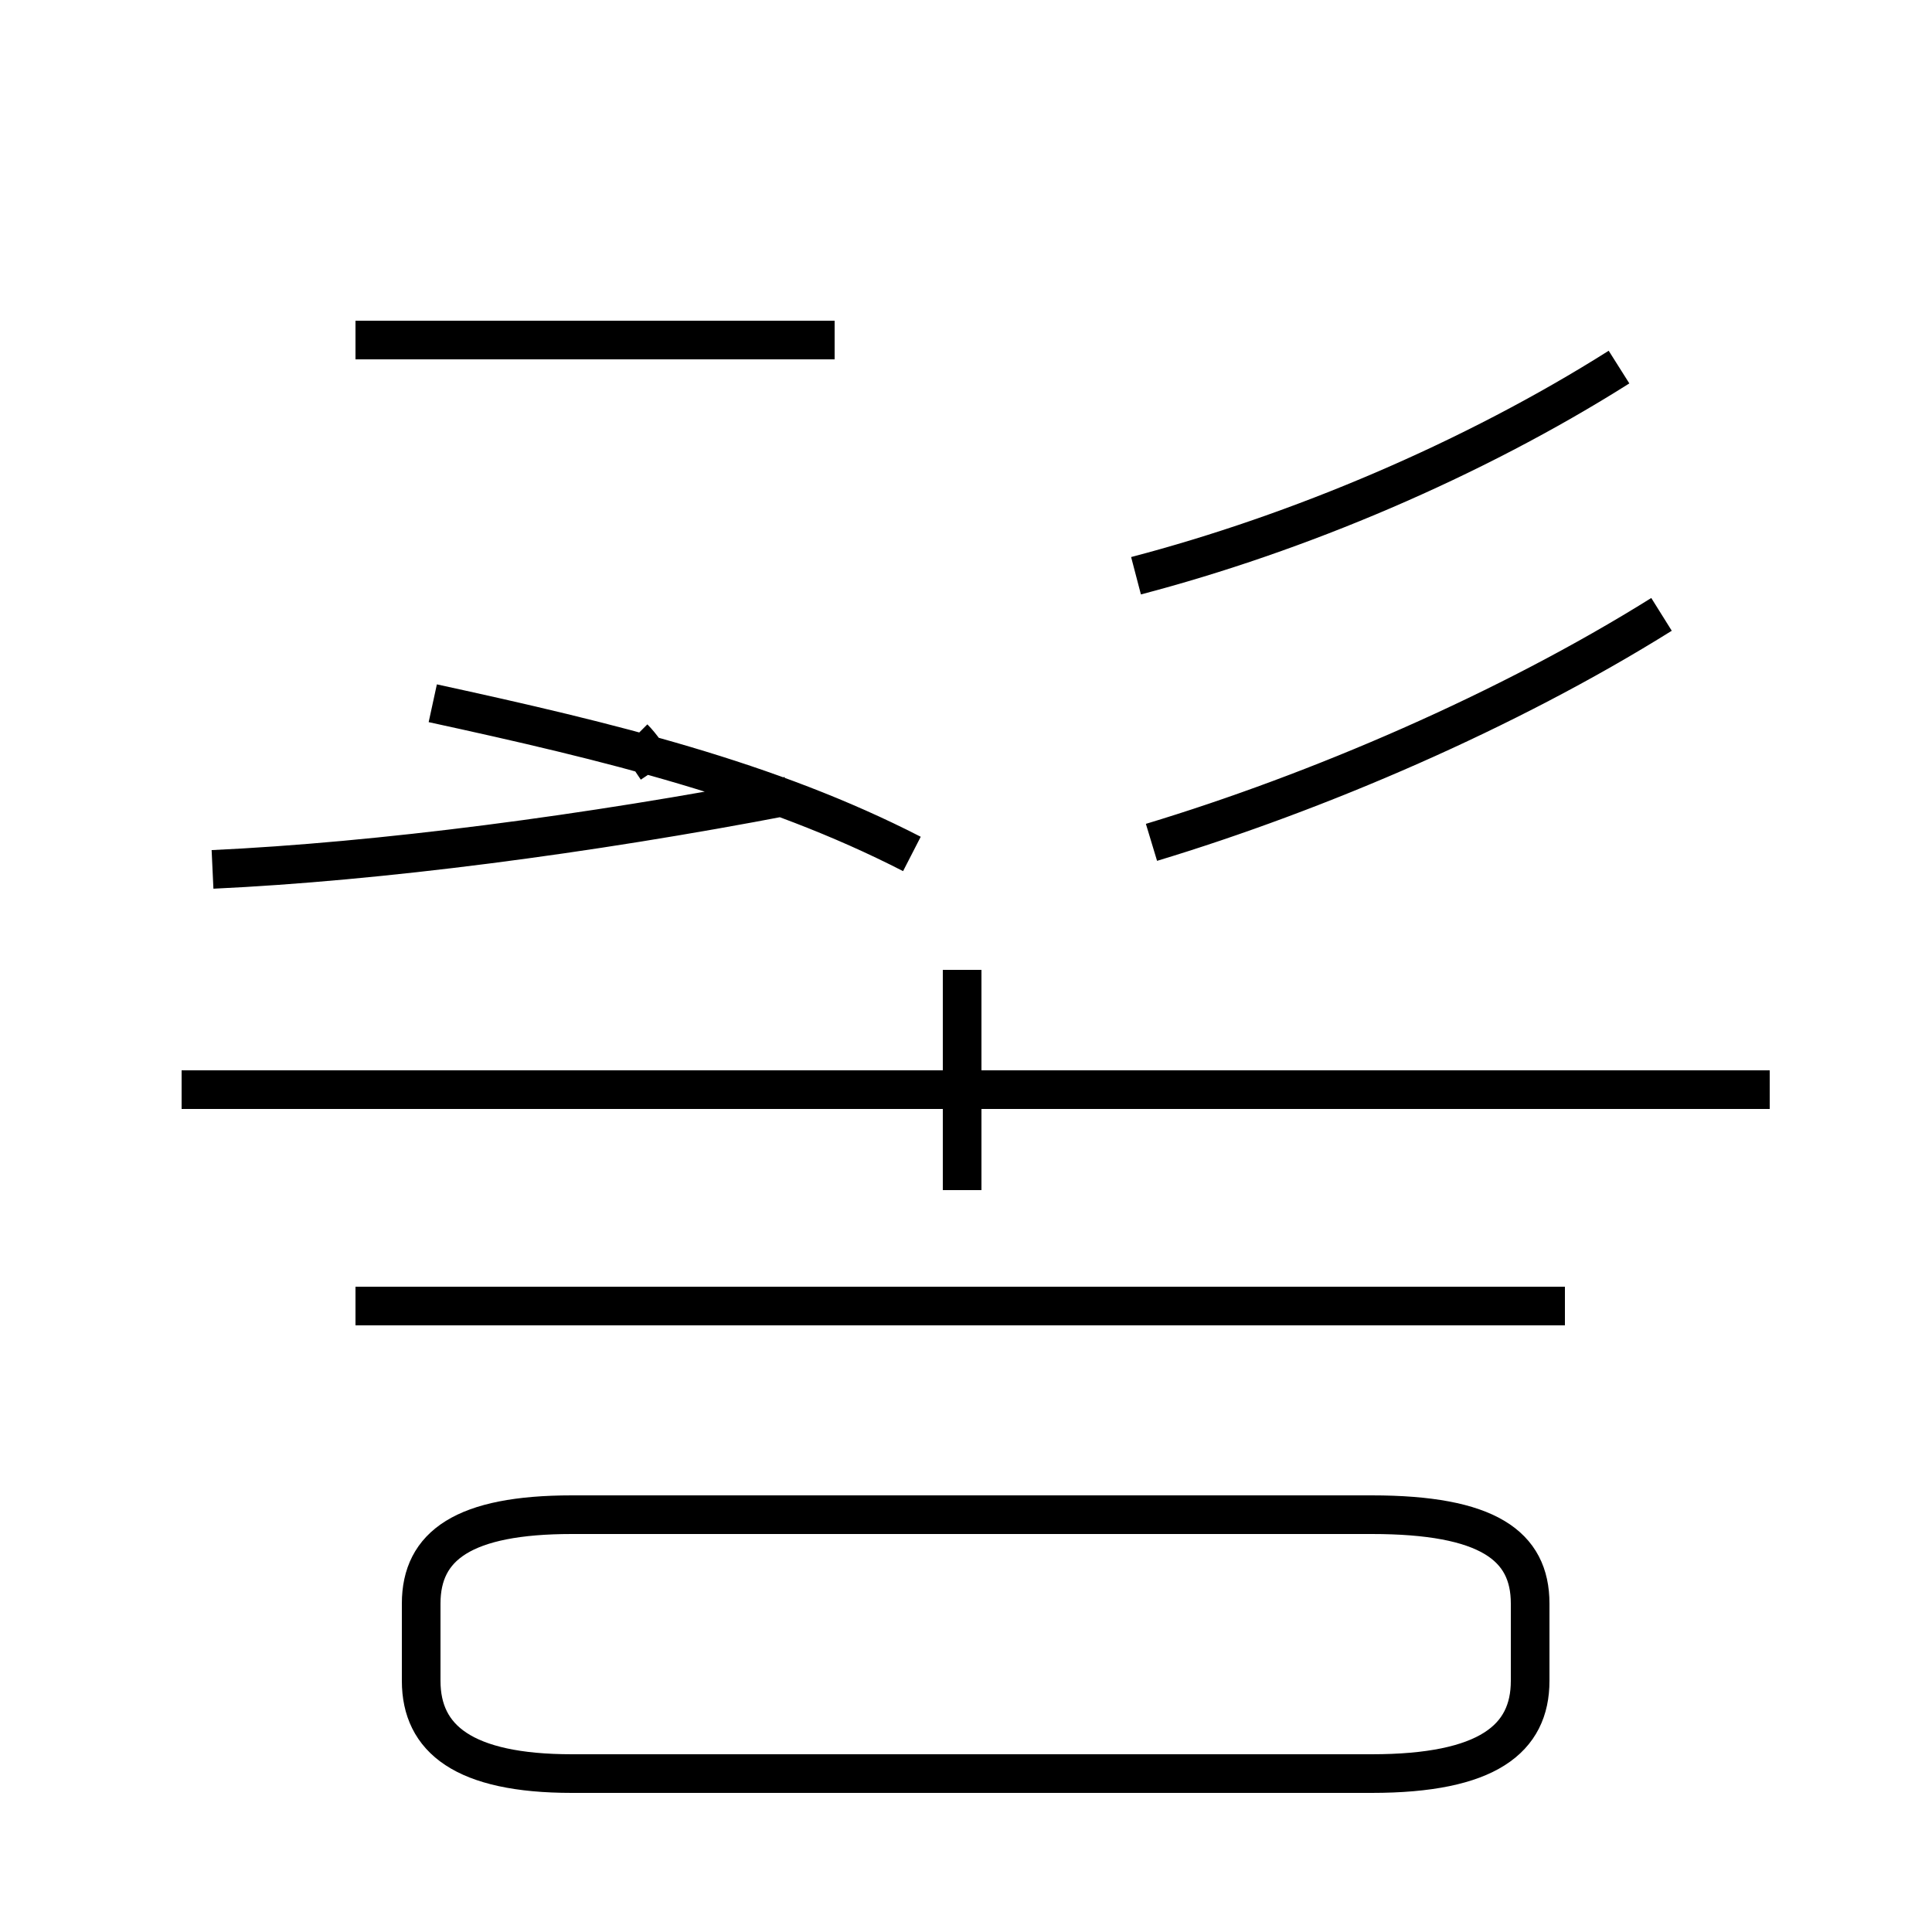 <?xml version='1.0' encoding='utf8'?>
<svg viewBox="0.0 -44.0 50.0 50.0" version="1.1" xmlns="http://www.w3.org/2000/svg">
<rect x="0.0" y="-44.0" width="50.0" height="50.0" fill="#808080" stroke="none"/>
<rect x="-1000" y="-1000" width="2000" height="2000" stroke="white" fill="white"/>
<g style="fill:none; stroke:#000000;  stroke-width:1">
<path d="M 21.6 35.2 L 9.2 35.2 M 23.6 21.9 C 19.9 23.8 15.8 24.8 11.2 25.8 M 5.5 21.5 C 9.8 21.7 15.2 22.4 20.4 23.4 M 16.4 24.9 C 16.6 24.7 16.8 24.4 17.0 24.1 M 29.4 29.1 C 33.6 30.2 38.1 32.1 41.9 34.5 M 29.8 22.2 C 34.1 23.5 39.0 25.6 43.0 28.1 M 45.8 15.8 L 4.7 15.8 M 24.9 13.2 L 24.9 18.9 M 40.5 10.2 L 9.2 10.2 M 14.8 -1.9 L 35.5 -1.9 C 38.5 -1.9 39.6 -1.0 39.6 0.5 L 39.6 2.5 C 39.6 4.0 38.5 4.8 35.5 4.8 L 14.8 4.8 C 12.0 4.8 10.9 4.0 10.9 2.5 L 10.9 0.5 C 10.9 -1.0 12.0 -1.9 14.8 -1.9 Z" transform="scale(1, -1)" />
</g>
</svg>